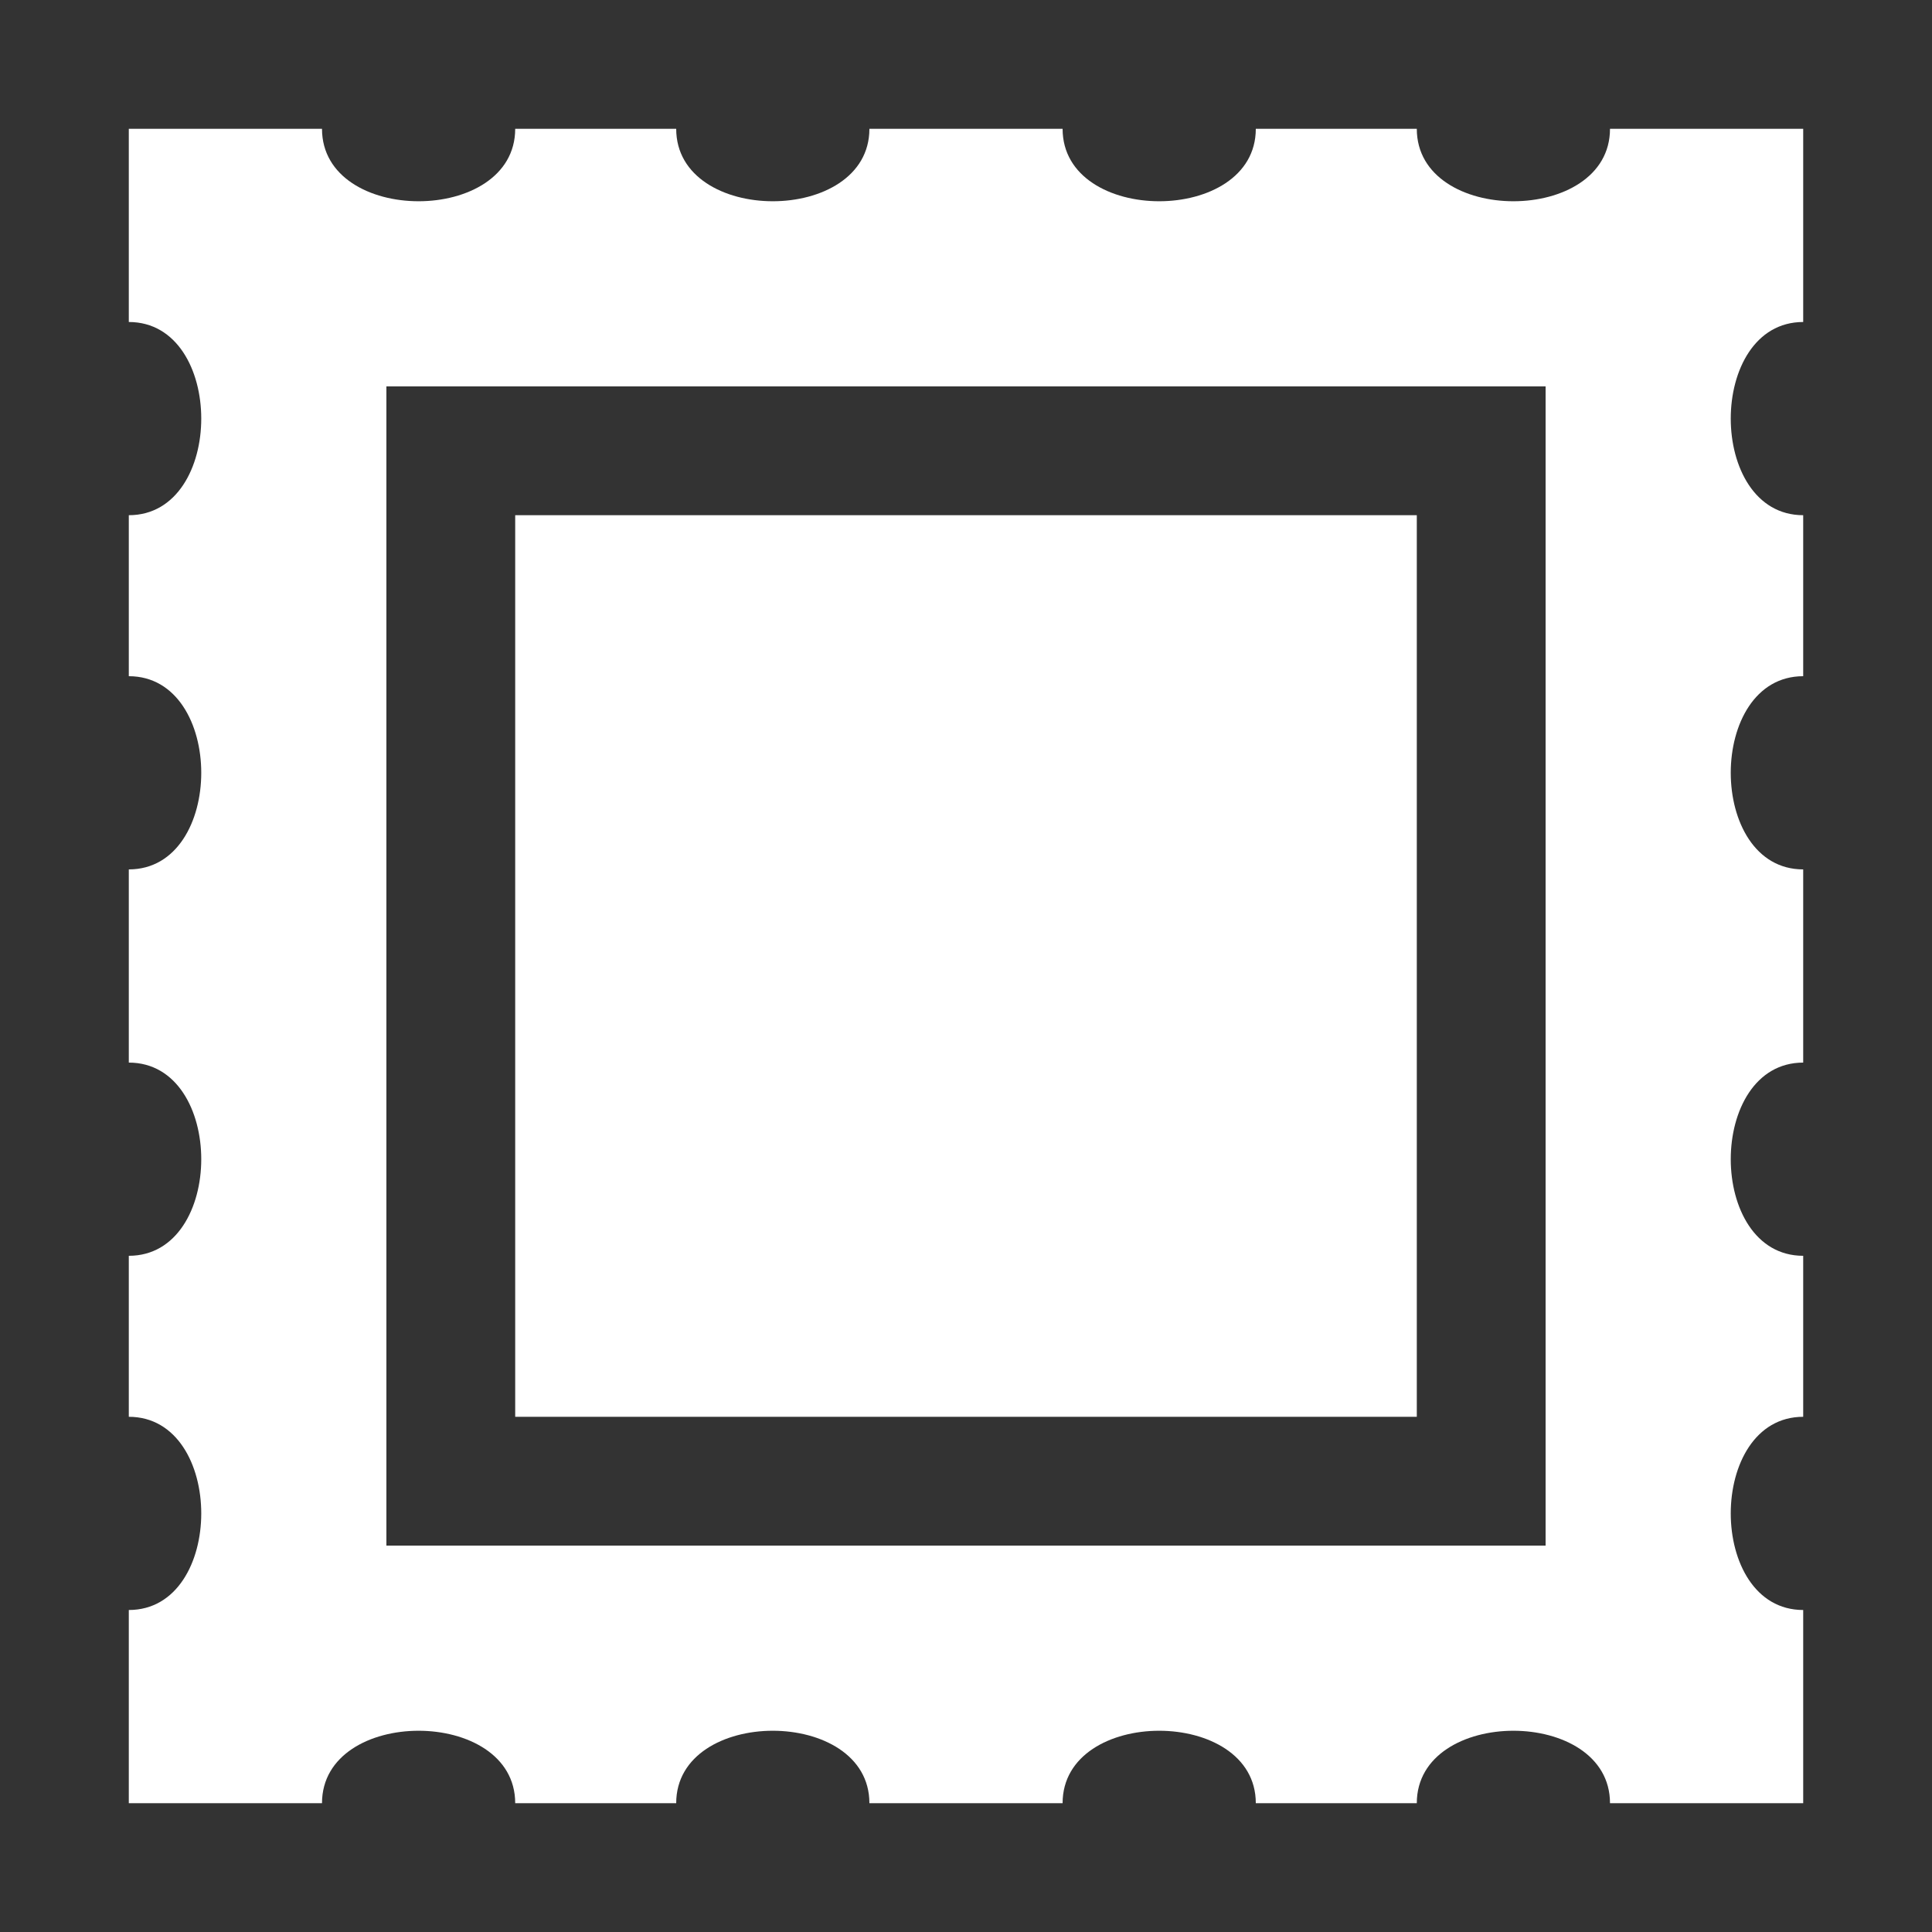 <svg version="1.1" xmlns="http://www.w3.org/2000/svg" xlink="http://www.w3.org/1999/xlink" x="0px" y="0px" width="15px" height="15px" viewBox="0 0 15 15" style="enable-background:new 0 0 15 15;" space="preserve">
    <rect x="0" y="0" width="15" height="15" fill="#333333" stroke="none"/>
    <path d="M14,1C14,1,14,2.5,14,2.5C13.25,2.5,13.25,4,14,4C14,4,14,5.25,14,5.25C13.25,5.25,13.25,6.75,14,6.75C14,6.75,14,8.25,14,8.25C13.25,8.25,13.25,9.75,14,9.75C14,9.75,14,11,14,11C13.25,11,13.25,12.5,14,12.5C14,12.5,14,14,14,14C14,14,12.5,14,12.5,14C12.5,13.25,11,13.25,11,14C11,14,9.75,14,9.75,14C9.75,13.25,8.25,13.25,8.25,14C8.25,14,6.75,14,6.75,14C6.75,13.25,5.25,13.25,5.25,14C5.25,14,4,14,4,14C4,13.25,2.5,13.25,2.5,14C2.5,14,1,14,1,14C1,14,1,12.5,1,12.5C1.75,12.5,1.75,11,1,11C1,11,1,9.75,1,9.75C1.75,9.75,1.75,8.25,1,8.25C1,8.25,1,6.75,1,6.75C1.75,6.75,1.75,5.25,1,5.25C1,5.25,1,4,1,4C1.75,4,1.75,2.5,1,2.5C1,2.5,1,1,1,1C1,1,2.5,1,2.5,1C2.5,1.75,4,1.75,4,1C4,1,5.25,1,5.25,1C5.25,1.75,6.75,1.75,6.75,1C6.75,1,8.25,1,8.25,1C8.25,1.75,9.75,1.75,9.75,1C9.75,1,11,1,11,1C11,1.75,12.5,1.75,12.5,1C12.5,1,14,1,14,1zM12,3C12,3,3,3,3,3L3,12L12,12C12,12,12,3,12,3zM11,4L11,11L4,11L4,4L11,4z" fill="#FFFFFF"/>
    </svg>